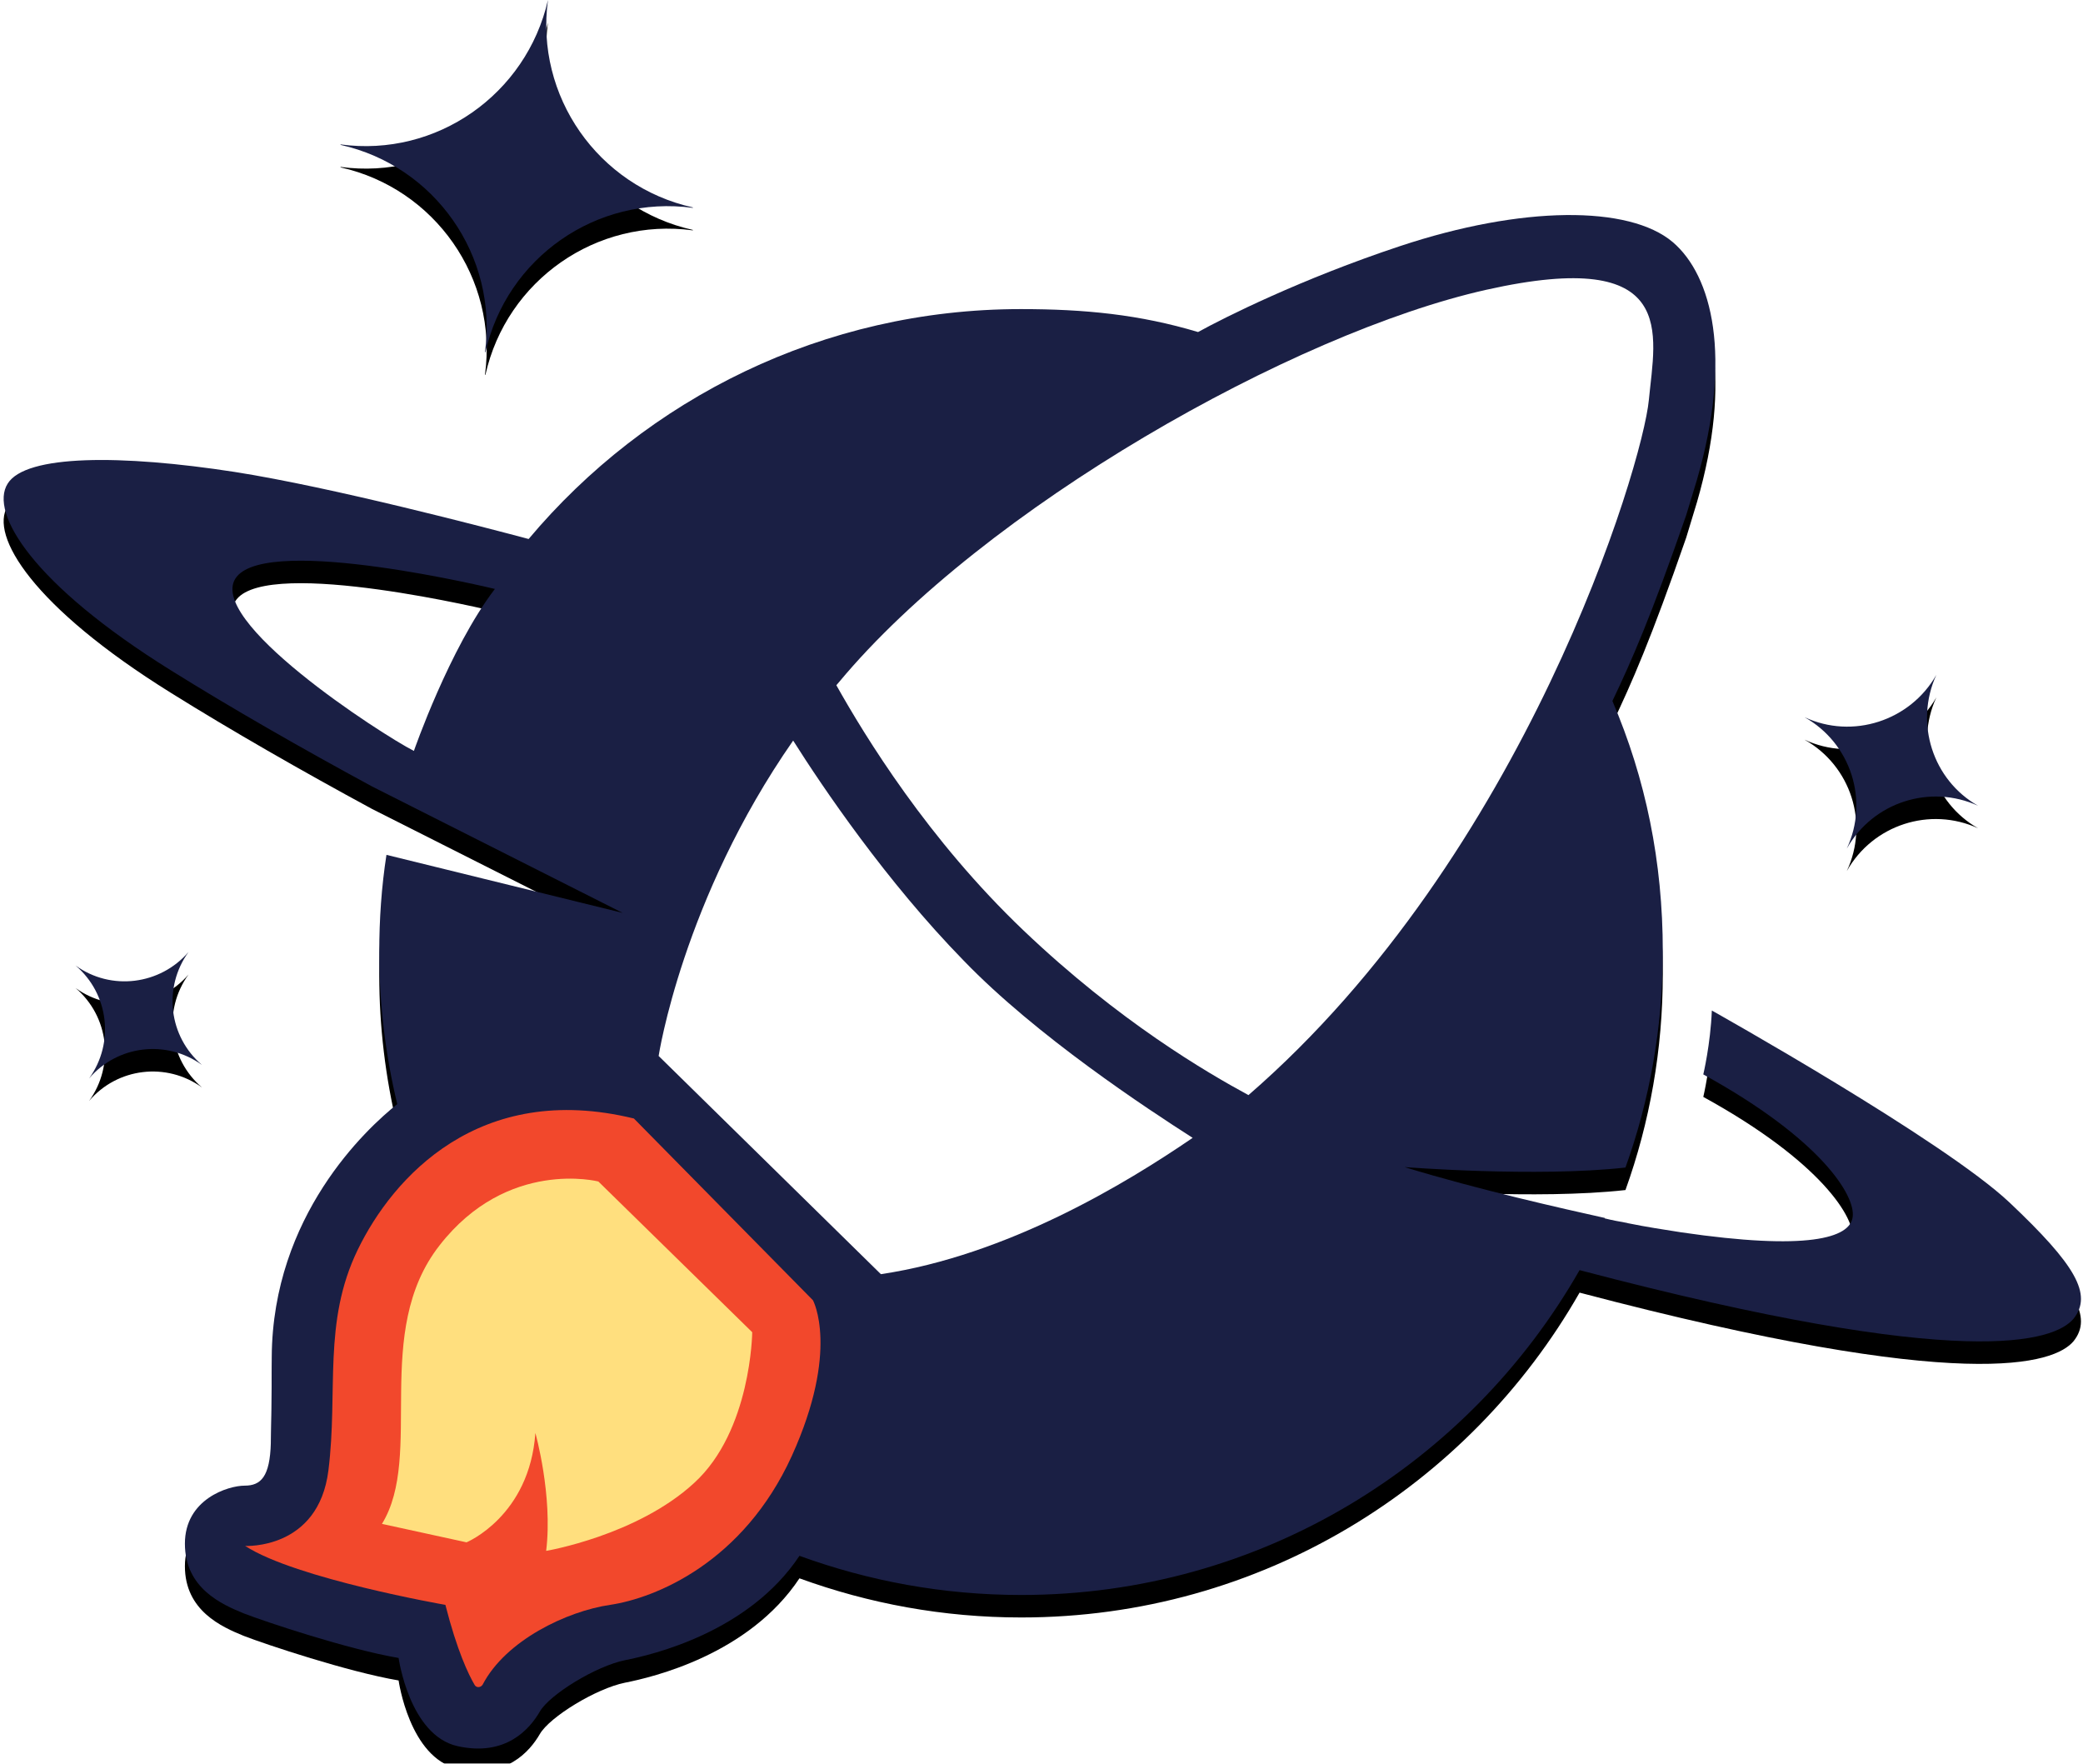 <?xml version="1.0" encoding="UTF-8"?>
<svg width="463px" height="392px" viewBox="0 0 463 392" version="1.1" xmlns="http://www.w3.org/2000/svg" xmlns:xlink="http://www.w3.org/1999/xlink">
    <!-- Generator: Sketch 46.2 (44496) - http://www.bohemiancoding.com/sketch -->
    <title>logo</title>
    <desc>Created with Sketch.</desc>
    <defs>
        <path d="M121.8,0 L121.8,0 C117,21 97,35 75.7,32.1 L75.7,32.2 C96.7,36.9 110.7,56.9 107.8,78.3 L107.9,78.3 C112.6,57.3 132.6,43.3 154,46.2 L154,46.1 C132.9,41.4 118.9,21.3 121.8,0 Z" id="path-1"></path>
        <filter x="-1.9%" y="-1.9%" width="103.8%" height="110.2%" filterUnits="objectBoundingBox" id="filter-2">
            <feOffset dx="0" dy="2" in="SourceAlpha" result="shadowOffsetOuter1"></feOffset>
            <feColorMatrix values="0 0 0 0 1   0 0 0 0 1   0 0 0 0 1  0 0 0 1 0" type="matrix" in="shadowOffsetOuter1" result="shadowMatrixOuter1"></feColorMatrix>
            <feOffset dx="0" dy="3" in="SourceAlpha" result="shadowOffsetOuter2"></feOffset>
            <feColorMatrix values="0 0 0 0 0.102   0 0 0 0 0.122   0 0 0 0 0.267  0 0 0 0.13 0" type="matrix" in="shadowOffsetOuter2" result="shadowMatrixOuter2"></feColorMatrix>
            <feMerge>
                <feMergeNode in="shadowMatrixOuter1"></feMergeNode>
                <feMergeNode in="shadowMatrixOuter2"></feMergeNode>
            </feMerge>
        </filter>
        <path d="M430.4,150 L430.4,150 C424.6,160.2 411.8,164.4 401.1,159.4 L401.1,159.4 C411.4,165.2 415.5,177.9 410.5,188.6 L410.5,188.6 C416.3,178.3 429,174.2 439.7,179.1 L439.7,179.1 C429.6,173.4 425.5,160.7 430.4,150 Z" id="path-3"></path>
        <filter x="-3.9%" y="-3.9%" width="107.8%" height="120.7%" filterUnits="objectBoundingBox" id="filter-4">
            <feOffset dx="0" dy="2" in="SourceAlpha" result="shadowOffsetOuter1"></feOffset>
            <feColorMatrix values="0 0 0 0 1   0 0 0 0 1   0 0 0 0 1  0 0 0 1 0" type="matrix" in="shadowOffsetOuter1" result="shadowMatrixOuter1"></feColorMatrix>
            <feOffset dx="0" dy="3" in="SourceAlpha" result="shadowOffsetOuter2"></feOffset>
            <feColorMatrix values="0 0 0 0 0.102   0 0 0 0 0.122   0 0 0 0 0.267  0 0 0 0.13 0" type="matrix" in="shadowOffsetOuter2" result="shadowMatrixOuter2"></feColorMatrix>
            <feMerge>
                <feMergeNode in="shadowMatrixOuter1"></feMergeNode>
                <feMergeNode in="shadowMatrixOuter2"></feMergeNode>
            </feMerge>
        </filter>
        <path d="M41.9,211.6 L41.9,211.6 C35.6,218.9 24.7,220.3 16.8,214.6 L16.8,214.6 C24.2,220.9 25.5,231.8 19.8,239.7 L19.8,239.7 C26.1,232.3 37,231 44.9,236.7 L44.9,236.7 C37.5,230.4 36.2,219.5 41.9,211.6 Z" id="path-5"></path>
        <filter x="-5.3%" y="-5.3%" width="110.7%" height="128.5%" filterUnits="objectBoundingBox" id="filter-6">
            <feOffset dx="0" dy="2" in="SourceAlpha" result="shadowOffsetOuter1"></feOffset>
            <feColorMatrix values="0 0 0 0 1   0 0 0 0 1   0 0 0 0 1  0 0 0 1 0" type="matrix" in="shadowOffsetOuter1" result="shadowMatrixOuter1"></feColorMatrix>
            <feOffset dx="0" dy="3" in="SourceAlpha" result="shadowOffsetOuter2"></feOffset>
            <feColorMatrix values="0 0 0 0 0.102   0 0 0 0 0.122   0 0 0 0 0.267  0 0 0 0.13 0" type="matrix" in="shadowOffsetOuter2" result="shadowMatrixOuter2"></feColorMatrix>
            <feMerge>
                <feMergeNode in="shadowMatrixOuter1"></feMergeNode>
                <feMergeNode in="shadowMatrixOuter2"></feMergeNode>
            </feMerge>
        </filter>
        <path d="M446.7,267.3 C432.1,253.5 380.5,224.6 380.5,224.6 C380.2,232.1 378.6,238.8 378.6,238.8 C404.8,253.2 412.5,265.8 411.8,270.5 C411.2,275.2 401.7,278 373.7,273.9 C369.9,273.3 365.9,272.7 362,271.9 L362,271.9 C362,271.9 361.9,271.9 361.6,271.8 C359.9,271.5 358.3,271.2 356.7,270.8 C356.7,270.8 356.7,270.8 356.7,270.7 C347.7,268.7 328.5,264.4 312.2,259.4 C312.2,259.4 341.6,261.7 361.3,259.5 C366.7,244.5 369.6,228.3 369.6,211.5 C369.6,191.5 365.8,173.1 358.4,155.8 C362.7,146.8 367,137 374.8,114.5 C375.3,112.9 376.7,108.2 377.2,106.6 C385.1,79.3 380.6,61.3 371.8,53.8 C362.1,45.6 338.3,45.7 311.2,54.7 C289.2,62 272.1,70.6 266.3,73.8 C253.3,69.9 241.1,68.7 226.9,68.7 C183,68.7 143.7,88.6 117.5,119.8 C108.5,117.4 73.9,108.3 52.2,104.9 C27,101 5.7,101 1.7,107.5 C-2.4,114 7.3,129.9 38,149 C51.3,157.3 67,166.3 82.7,174.8 L138.4,202.9 L85.9,190 C84.8,197.1 84.3,204.3 84.3,211.7 C84.3,223.3 85.7,234.6 88.3,245.4 C81.4,250.9 60.6,270.2 60.4,301.6 C60.4,301.6 60.4,313.2 60.2,320.7 C60,328.2 58,330.2 54.4,330.2 C50.7,330.2 41.1,333.2 41.1,343.1 C41.1,353 49.3,356.6 54.2,358.6 C59.1,360.5 77.4,366.6 88.6,368.5 C88.6,368.5 91,385.7 101.7,388.1 C112.5,390.5 117.8,384.2 120,380.4 C122.2,376.6 132.5,370.3 138.9,369 C145,367.8 166.4,362.8 177.7,345.8 C193.1,351.4 209.6,354.5 227,354.5 C280.2,354.5 326.5,325.4 351.1,282.3 C437.3,305 456.7,298.1 460.9,293.1 C465.2,287.7 461.3,281.1 446.7,267.3 Z M92,166.9 C84.9,163.3 45.1,137.6 52.6,128.2 C60.1,118.8 110,130.9 110,130.9 C99.9,144.1 92,166.9 92,166.9 Z" id="path-7"></path>
        <filter x="-0.3%" y="-0.4%" width="100.6%" height="102.3%" filterUnits="objectBoundingBox" id="filter-8">
            <feOffset dx="0" dy="2" in="SourceAlpha" result="shadowOffsetOuter1"></feOffset>
            <feColorMatrix values="0 0 0 0 1   0 0 0 0 1   0 0 0 0 1  0 0 0 1 0" type="matrix" in="shadowOffsetOuter1" result="shadowMatrixOuter1"></feColorMatrix>
            <feOffset dx="0" dy="3" in="SourceAlpha" result="shadowOffsetOuter2"></feOffset>
            <feColorMatrix values="0 0 0 0 0.102   0 0 0 0 0.122   0 0 0 0 0.267  0 0 0 0.13 0" type="matrix" in="shadowOffsetOuter2" result="shadowMatrixOuter2"></feColorMatrix>
            <feMerge>
                <feMergeNode in="shadowMatrixOuter1"></feMergeNode>
                <feMergeNode in="shadowMatrixOuter2"></feMergeNode>
            </feMerge>
        </filter>
    </defs>
    <g id="Page-1" stroke="none" stroke-width="1" fill="none" fill-rule="evenodd">
        <g id="logo" fill-rule="nonzero">
            <g id="Shape">
                <use fill="black" fill-opacity="1" filter="url(#filter-2)" xlink:href="#path-1"></use>
                <use fill="#1A1F44" fill-rule="evenodd" xlink:href="#path-1"></use>
            </g>
            <g id="Shape">
                <use fill="black" fill-opacity="1" filter="url(#filter-4)" xlink:href="#path-3"></use>
                <use fill="#1A1F44" fill-rule="evenodd" xlink:href="#path-3"></use>
            </g>
            <g id="Shape">
                <use fill="black" fill-opacity="1" filter="url(#filter-6)" xlink:href="#path-5"></use>
                <use fill="#1A1F44" fill-rule="evenodd" xlink:href="#path-5"></use>
            </g>
            <g id="Shape">
                <use fill="black" fill-opacity="1" filter="url(#filter-8)" xlink:href="#path-7"></use>
                <use fill="#1A1F44" fill-rule="evenodd" xlink:href="#path-7"></use>
            </g>
            <path d="M140.9,248.6 L180.7,289 C180.7,289 186.7,300 176,323.6 C165.2,347.3 145.7,355.2 135.6,356.7 C126,358.1 112.4,364.6 107.3,374.4 C106.9,375.1 105.9,375.2 105.5,374.5 C104.1,372.1 101.6,366.9 99,356.7 C99,356.7 65.7,350.9 54.5,343.6 C54.5,343.6 70.8,344.5 73,326.8 C75.2,309.2 71.7,293.9 79.5,277.8 C87.3,261.7 106.5,240.2 140.9,248.6 Z" id="Shape" fill="#F2482C"></path>
            <path d="M84.9,338.7 L103.7,342.8 C103.7,342.8 117.7,337 119,318.5 C119,318.5 122.9,332.3 121.4,344.7 C121.4,344.7 141.6,341.3 154.3,329.6 C167,318 167.2,296.1 167.2,296.1 L133,262.6 C133,262.6 112.8,257.4 97.7,276.8 C82.6,296.1 94.3,323.4 84.9,338.7 Z" id="Shape" fill="#FFDF7E"></path>
            <g id="Group" transform="translate(146, 61)" fill="#FFFFFF">
                <path d="M68.2,152.5 C51,134.9 36.8,113.9 30.3,103.6 C5.7,138.9 0.4,173.7 0.4,173.7 L49.8,222.2 C77.9,218 104.2,202.1 119.1,191.9 C109.1,185.5 84.4,169.3 68.2,152.5 Z" id="Shape"></path>
                <g transform="translate(39, 0)" id="Shape">
                    <path d="M145.4,3.4 C102.5,13 33.7,51.9 1.5,90.6 C1.3,90.8 1.1,91.1 0.9,91.3 C7.3,102.7 21.3,125.6 42.5,145.8 C63.8,166.1 83.3,177.4 92.5,182.4 C154,129.1 180.1,42.6 181.5,27.9 C182.9,13.2 188.3,-6.2 145.4,3.4 Z"></path>
                    <path d="M92,182.8 C92.1,182.8 92.1,182.8 92,182.8 L92,182.8 Z"></path>
                </g>
            </g>
        </g>
    </g>
</svg>
